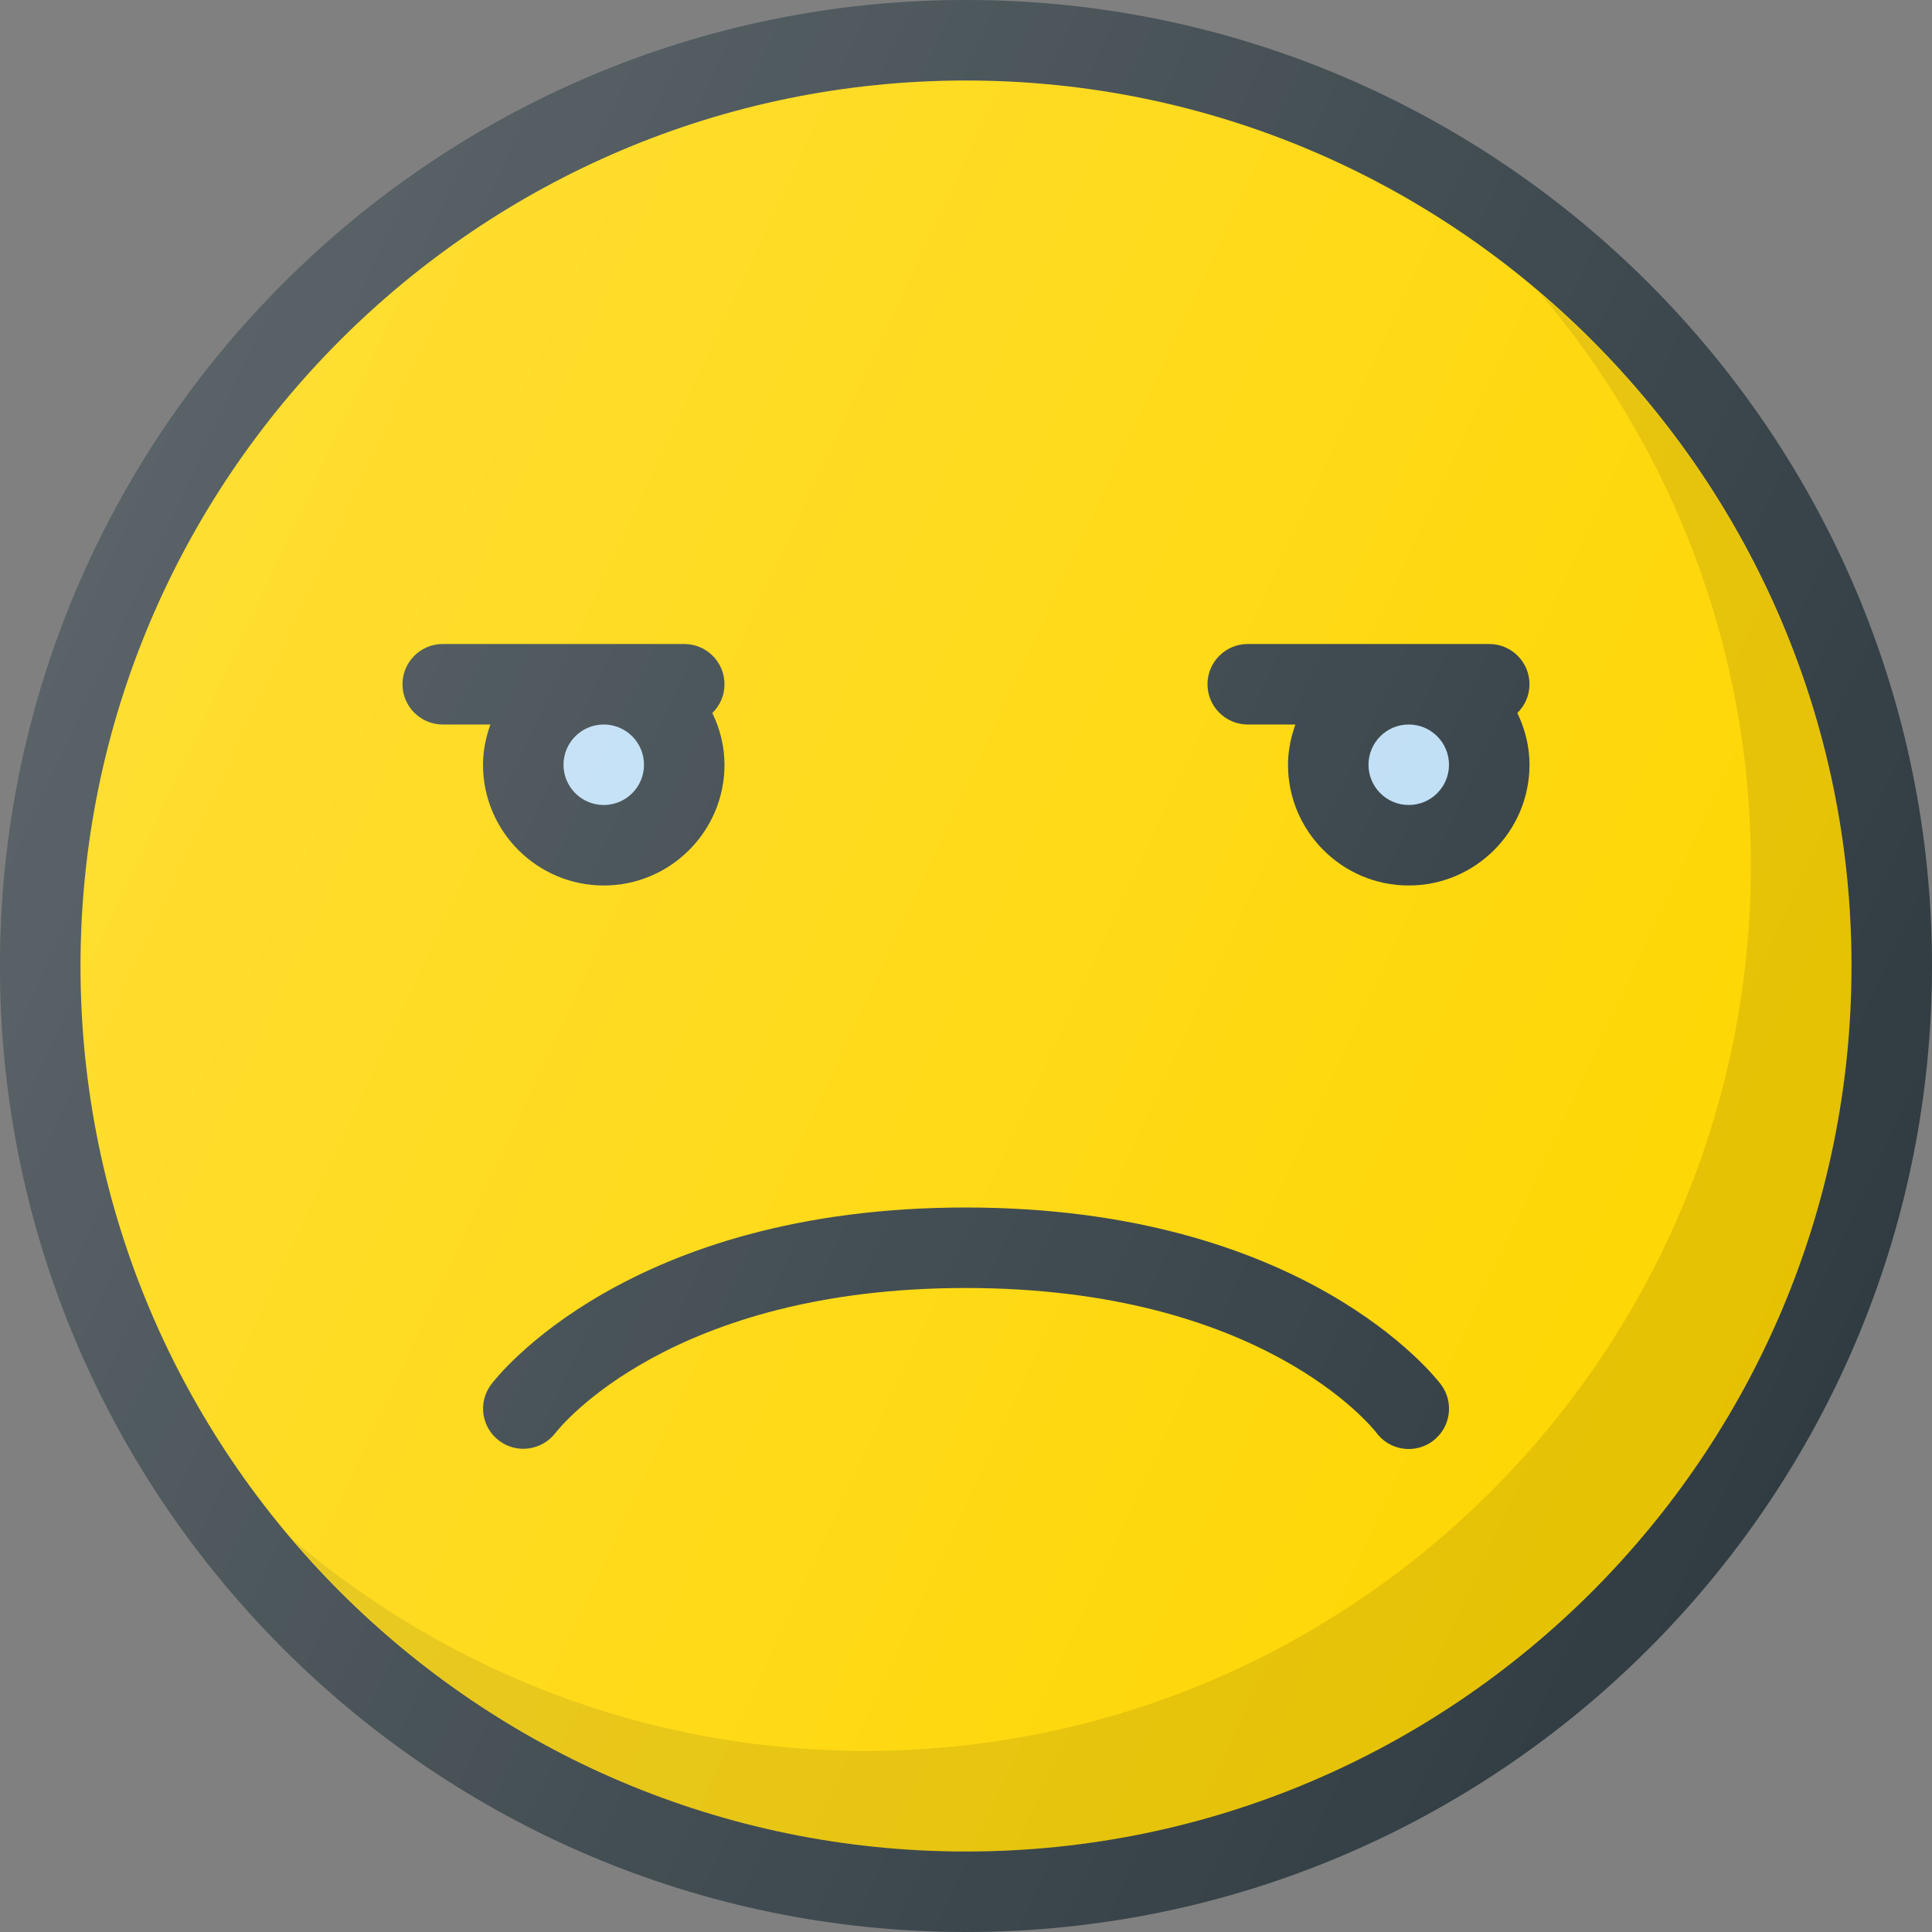 <?xml version="1.0" ?><svg enable-background="new 0 0 24 24" id="Layer_1" version="1.1" viewBox="0 0 24 24" xml:space="preserve" xmlns="http://www.w3.org/2000/svg" xmlns:xlink="http://www.w3.org/1999/xlink"><rect x="0" y="0" width="24" height="24" fill="#808080" stroke="none"/><g><path d="M12,0C5.383,0,0,5.383,0,12s5.383,12,12,12s12-5.383,12-12S18.617,0,12,0z" fill="#303C42"/><path d="M12,23C5.935,23,1,18.065,1,12S5.935,1,12,1s11,4.935,11,11S18.065,23,12,23z" fill="#FED600"/><path d="M19.12,3.63C20.756,5.551,21.75,8.035,21.75,10.75   c0,6.065-4.935,11-11,11c-2.715,0-5.199-0.994-7.12-2.63C5.649,21.49,8.65,23,12,23   c6.065,0,11-4.935,11-11C23,8.65,21.49,5.649,19.12,3.63z" fill="#010101" opacity="0.1"/><path d="M7.5,11C8.327,11,9,10.327,9,9.5c0-0.231-0.057-0.448-0.151-0.643   C8.942,8.766,9,8.64,9,8.5C9,8.224,8.776,8,8.5,8h-3C5.224,8,5,8.224,5,8.5S5.224,9,5.5,9   h0.592C6.036,9.157,6,9.324,6,9.5C6,10.327,6.673,11,7.5,11z" fill="#303C42"/><circle cx="7.5" cy="9.5" fill="#BDDDF4" r="0.5"/><path d="M19,8.5C19,8.224,18.776,8,18.5,8h-3C15.224,8,15,8.224,15,8.5S15.224,9,15.5,9   h0.592C16.036,9.157,16,9.324,16,9.5c0,0.827,0.673,1.5,1.5,1.5S19,10.327,19,9.5   c0-0.231-0.057-0.448-0.151-0.643C18.942,8.766,19,8.64,19,8.5z" fill="#303C42"/><circle cx="17.5" cy="9.5" fill="#BDDDF4" r="0.5"/><path d="M12,15c-0.001,0-0.002,0-0.003,0c-4.199,0-5.83,2.11-5.897,2.2   c-0.164,0.22-0.12,0.53,0.099,0.696c0.218,0.166,0.53,0.124,0.7-0.094   C6.955,17.729,8.332,16,11.997,16C11.998,16,11.999,16,12,16   c3.667,0.001,5.045,1.729,5.1,1.8C17.198,17.931,17.349,18,17.5,18   c0.104,0,0.21-0.032,0.3-0.1c0.221-0.166,0.266-0.479,0.101-0.7   C17.833,17.11,16.201,15.001,12,15z" fill="#303C42"/><linearGradient gradientUnits="userSpaceOnUse" id="SVGID_1_" x1="1.125" x2="22.875" y1="6.929" y2="17.071"><stop offset="0" style="stop-color:#FFFFFF;stop-opacity:0.2"/><stop offset="1" style="stop-color:#FFFFFF;stop-opacity:0"/></linearGradient><path d="M12,0C5.383,0,0,5.383,0,12s5.383,12,12,12s12-5.383,12-12S18.617,0,12,0z" fill="url(#SVGID_1_)"/></g><g/><g/><g/><g/><g/><g/><g/><g/><g/><g/><g/><g/><g/><g/><g/></svg>